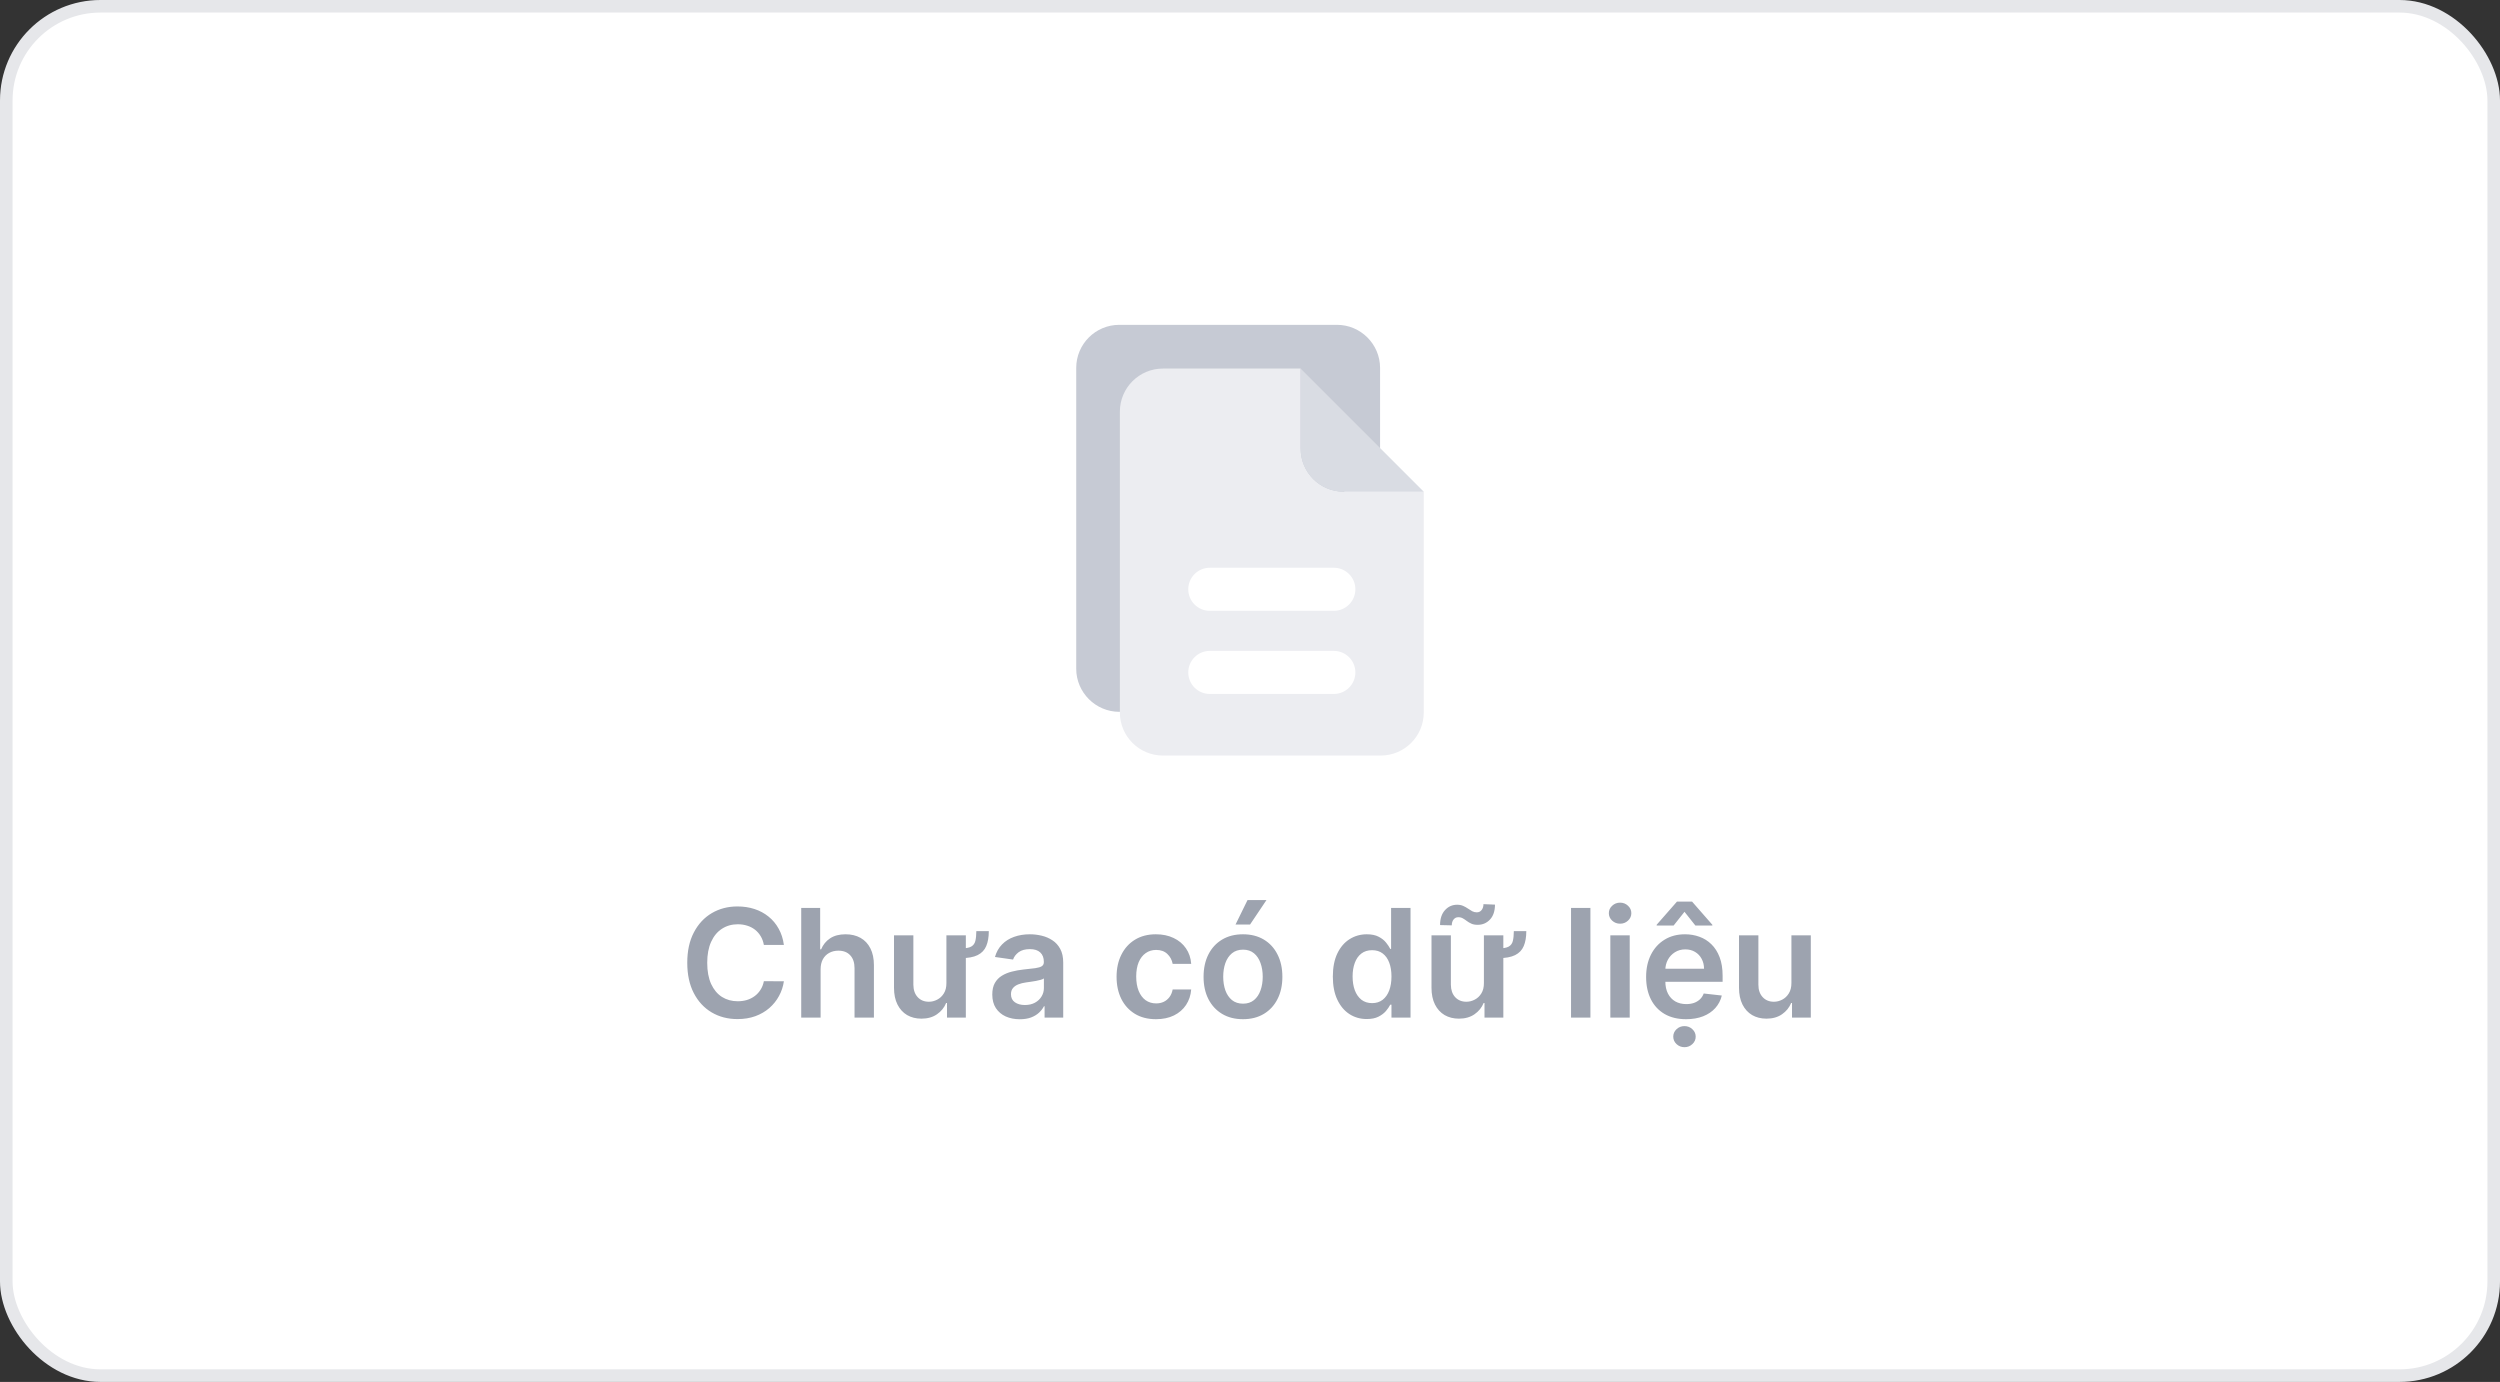 <svg width="199" height="110" viewBox="0 0 199 110" fill="none" xmlns="http://www.w3.org/2000/svg">
<rect x="0" y="0" width="199" height="110" fill="#333333" stroke="none"/>
<rect x="0.5" y="0.5" width="198" height="109" rx="7.5" fill="white"/>
<rect x="0.5" y="0.5" width="198" height="109" rx="7.5" stroke="#E6E7EA"/>
<path d="M109.854 29.285V35.662L92.575 56.661H89.095C87.21 56.661 85.667 55.118 85.667 53.232V29.285C85.667 27.4 87.193 25.857 89.095 25.857H106.426C108.311 25.857 109.854 27.4 109.854 29.285Z" fill="#C6CAD4"/>
<path d="M113.331 39.137V56.714C113.331 58.607 111.796 60.142 109.903 60.142H92.57C90.677 60.142 89.142 58.607 89.142 56.714V32.766C89.142 30.873 90.677 29.338 92.57 29.338H103.532V35.709C103.532 37.602 105.067 39.137 106.961 39.137H113.331Z" fill="#ECEDF1"/>
<path d="M113.333 39.142H106.957C105.063 39.142 103.528 37.607 103.528 35.713V29.336L113.333 39.142Z" fill="#D9DCE3"/>
<path d="M106.173 48.622H96.3C95.353 48.622 94.586 47.854 94.586 46.907C94.586 45.961 95.353 45.193 96.3 45.193H106.173C107.12 45.193 107.888 45.961 107.888 46.907C107.888 47.854 107.12 48.622 106.173 48.622Z" fill="white"/>
<path d="M106.173 55.239H96.3C95.353 55.239 94.586 54.472 94.586 53.525C94.586 52.579 95.353 51.811 96.3 51.811H106.173C107.12 51.811 107.888 52.579 107.888 53.525C107.888 54.472 107.12 55.239 106.173 55.239Z" fill="white"/>
<path d="M62.397 75.217H60.804C60.758 74.956 60.674 74.724 60.552 74.523C60.43 74.318 60.278 74.145 60.096 74.003C59.914 73.861 59.707 73.754 59.474 73.683C59.244 73.609 58.995 73.572 58.728 73.572C58.254 73.572 57.834 73.692 57.467 73.93C57.1 74.166 56.814 74.513 56.606 74.97C56.399 75.425 56.295 75.98 56.295 76.636C56.295 77.304 56.399 77.867 56.606 78.324C56.816 78.778 57.103 79.122 57.467 79.355C57.834 79.585 58.252 79.7 58.724 79.7C58.985 79.7 59.23 79.666 59.457 79.598C59.687 79.527 59.893 79.423 60.075 79.287C60.26 79.151 60.414 78.983 60.539 78.784C60.667 78.585 60.755 78.358 60.804 78.102L62.397 78.111C62.338 78.526 62.209 78.915 62.01 79.278C61.814 79.642 61.556 79.963 61.238 80.242C60.92 80.517 60.548 80.733 60.122 80.889C59.696 81.043 59.223 81.119 58.703 81.119C57.936 81.119 57.251 80.942 56.649 80.587C56.047 80.231 55.572 79.719 55.225 79.048C54.879 78.378 54.706 77.574 54.706 76.636C54.706 75.696 54.88 74.892 55.23 74.224C55.579 73.554 56.055 73.041 56.657 72.686C57.26 72.331 57.941 72.153 58.703 72.153C59.189 72.153 59.64 72.222 60.058 72.358C60.475 72.494 60.848 72.695 61.174 72.959C61.501 73.22 61.77 73.541 61.98 73.922C62.193 74.3 62.332 74.731 62.397 75.217ZM65.32 77.165V81H63.777V72.273H65.285V75.567H65.362C65.516 75.197 65.753 74.906 66.074 74.693C66.398 74.477 66.81 74.369 67.31 74.369C67.764 74.369 68.16 74.465 68.499 74.655C68.837 74.845 69.098 75.124 69.283 75.49C69.47 75.856 69.564 76.304 69.564 76.832V81H68.021V77.071C68.021 76.631 67.908 76.288 67.68 76.044C67.456 75.797 67.141 75.673 66.734 75.673C66.462 75.673 66.217 75.733 66.001 75.852C65.788 75.969 65.621 76.138 65.499 76.359C65.379 76.581 65.32 76.849 65.32 77.165ZM77.716 74.118H78.709C78.709 74.59 78.641 74.986 78.504 75.307C78.371 75.625 78.142 75.865 77.818 76.027C77.494 76.189 77.047 76.27 76.476 76.27V75.494C76.856 75.494 77.133 75.446 77.307 75.349C77.48 75.25 77.591 75.098 77.639 74.894C77.688 74.689 77.713 74.43 77.716 74.118ZM75.334 78.247V74.454H76.881V81H75.381V79.837H75.312C75.165 80.203 74.922 80.503 74.584 80.736C74.249 80.969 73.835 81.085 73.344 81.085C72.915 81.085 72.535 80.99 72.206 80.8C71.879 80.606 71.624 80.327 71.439 79.96C71.254 79.591 71.162 79.145 71.162 78.622V74.454H72.704V78.383C72.707 78.798 72.821 79.128 73.046 79.372C73.273 79.617 73.571 79.739 73.94 79.739C74.168 79.739 74.388 79.683 74.601 79.572C74.817 79.462 74.993 79.297 75.129 79.078C75.269 78.856 75.337 78.579 75.334 78.247ZM81.176 81.132C80.761 81.132 80.388 81.058 80.055 80.91C79.726 80.76 79.465 80.538 79.271 80.246C79.081 79.953 78.986 79.592 78.986 79.163C78.986 78.794 79.054 78.489 79.19 78.247C79.327 78.006 79.513 77.812 79.749 77.668C79.984 77.523 80.25 77.413 80.546 77.34C80.844 77.263 81.152 77.207 81.47 77.173C81.854 77.133 82.165 77.098 82.403 77.067C82.642 77.033 82.815 76.981 82.923 76.913C83.034 76.842 83.09 76.733 83.09 76.585V76.56C83.09 76.239 82.994 75.99 82.804 75.814C82.614 75.638 82.34 75.55 81.981 75.55C81.604 75.55 81.304 75.632 81.082 75.797C80.864 75.962 80.716 76.156 80.639 76.381L79.199 76.176C79.312 75.778 79.5 75.446 79.761 75.179C80.023 74.909 80.342 74.707 80.72 74.574C81.098 74.438 81.516 74.369 81.973 74.369C82.288 74.369 82.602 74.406 82.915 74.48C83.227 74.554 83.513 74.676 83.771 74.847C84.03 75.014 84.237 75.243 84.394 75.533C84.553 75.822 84.632 76.185 84.632 76.619V81H83.149V80.101H83.098C83.004 80.283 82.872 80.453 82.702 80.612C82.534 80.769 82.322 80.895 82.067 80.992C81.814 81.085 81.517 81.132 81.176 81.132ZM81.577 79.999C81.886 79.999 82.155 79.938 82.382 79.815C82.609 79.69 82.784 79.526 82.906 79.321C83.031 79.117 83.094 78.894 83.094 78.652V77.881C83.046 77.921 82.963 77.957 82.847 77.992C82.733 78.026 82.605 78.055 82.463 78.081C82.321 78.106 82.18 78.129 82.041 78.149C81.902 78.169 81.781 78.186 81.679 78.2C81.449 78.231 81.243 78.283 81.061 78.354C80.879 78.425 80.736 78.524 80.631 78.652C80.526 78.777 80.473 78.939 80.473 79.138C80.473 79.422 80.577 79.636 80.784 79.781C80.992 79.926 81.256 79.999 81.577 79.999ZM92.015 81.128C91.362 81.128 90.8 80.984 90.332 80.697C89.866 80.41 89.506 80.014 89.254 79.508C89.004 79 88.879 78.415 88.879 77.753C88.879 77.088 89.006 76.501 89.262 75.993C89.518 75.481 89.879 75.084 90.344 74.8C90.813 74.513 91.367 74.369 92.006 74.369C92.538 74.369 93.008 74.467 93.417 74.663C93.829 74.856 94.157 75.131 94.401 75.486C94.646 75.838 94.785 76.25 94.819 76.722H93.344C93.285 76.406 93.143 76.144 92.918 75.933C92.697 75.72 92.4 75.614 92.028 75.614C91.712 75.614 91.435 75.699 91.197 75.869C90.958 76.037 90.772 76.278 90.638 76.594C90.508 76.909 90.442 77.287 90.442 77.727C90.442 78.173 90.508 78.557 90.638 78.878C90.769 79.196 90.952 79.442 91.188 79.615C91.427 79.785 91.707 79.871 92.028 79.871C92.255 79.871 92.458 79.828 92.637 79.743C92.819 79.655 92.971 79.528 93.093 79.364C93.215 79.199 93.299 78.999 93.344 78.763H94.819C94.782 79.226 94.646 79.636 94.41 79.994C94.174 80.349 93.853 80.628 93.447 80.829C93.04 81.028 92.563 81.128 92.015 81.128ZM98.941 81.128C98.302 81.128 97.748 80.987 97.279 80.706C96.81 80.425 96.446 80.031 96.188 79.526C95.932 79.02 95.804 78.429 95.804 77.753C95.804 77.077 95.932 76.484 96.188 75.976C96.446 75.467 96.81 75.072 97.279 74.791C97.748 74.51 98.302 74.369 98.941 74.369C99.58 74.369 100.134 74.51 100.603 74.791C101.071 75.072 101.434 75.467 101.689 75.976C101.948 76.484 102.077 77.077 102.077 77.753C102.077 78.429 101.948 79.02 101.689 79.526C101.434 80.031 101.071 80.425 100.603 80.706C100.134 80.987 99.58 81.128 98.941 81.128ZM98.949 79.892C99.296 79.892 99.586 79.797 99.819 79.606C100.051 79.413 100.225 79.155 100.338 78.831C100.455 78.507 100.513 78.146 100.513 77.749C100.513 77.348 100.455 76.986 100.338 76.662C100.225 76.335 100.051 76.075 99.819 75.882C99.586 75.689 99.296 75.592 98.949 75.592C98.594 75.592 98.299 75.689 98.063 75.882C97.83 76.075 97.655 76.335 97.539 76.662C97.425 76.986 97.368 77.348 97.368 77.749C97.368 78.146 97.425 78.507 97.539 78.831C97.655 79.155 97.83 79.413 98.063 79.606C98.299 79.797 98.594 79.892 98.949 79.892ZM98.348 73.594L99.303 71.646H100.811L99.503 73.594H98.348ZM108.792 81.115C108.278 81.115 107.817 80.983 107.411 80.719C107.005 80.454 106.684 80.071 106.448 79.568C106.212 79.065 106.094 78.454 106.094 77.736C106.094 77.008 106.214 76.395 106.452 75.895C106.694 75.392 107.019 75.013 107.428 74.757C107.837 74.499 108.293 74.369 108.796 74.369C109.18 74.369 109.495 74.435 109.742 74.565C109.989 74.693 110.185 74.848 110.33 75.03C110.475 75.209 110.587 75.378 110.667 75.537H110.731V72.273H112.278V81H110.761V79.969H110.667C110.587 80.128 110.472 80.297 110.322 80.476C110.171 80.652 109.972 80.803 109.725 80.928C109.478 81.053 109.167 81.115 108.792 81.115ZM109.222 79.849C109.549 79.849 109.827 79.761 110.058 79.585C110.288 79.406 110.462 79.158 110.582 78.84C110.701 78.521 110.761 78.151 110.761 77.727C110.761 77.304 110.701 76.936 110.582 76.624C110.465 76.311 110.292 76.068 110.062 75.895C109.835 75.722 109.555 75.635 109.222 75.635C108.879 75.635 108.592 75.724 108.362 75.903C108.131 76.082 107.958 76.329 107.842 76.645C107.725 76.96 107.667 77.321 107.667 77.727C107.667 78.136 107.725 78.501 107.842 78.822C107.961 79.141 108.136 79.392 108.366 79.577C108.599 79.758 108.884 79.849 109.222 79.849ZM120.501 74.118H121.494C121.494 74.59 121.426 74.986 121.289 75.307C121.156 75.625 120.927 75.865 120.603 76.027C120.279 76.189 119.832 76.27 119.261 76.27V75.494C119.642 75.494 119.919 75.446 120.092 75.349C120.265 75.25 120.376 75.098 120.424 74.894C120.473 74.689 120.498 74.43 120.501 74.118ZM118.119 78.247V74.454H119.666V81H118.166V79.837H118.098C117.95 80.203 117.707 80.503 117.369 80.736C117.034 80.969 116.62 81.085 116.129 81.085C115.7 81.085 115.321 80.99 114.991 80.8C114.664 80.606 114.409 80.327 114.224 79.96C114.039 79.591 113.947 79.145 113.947 78.622V74.454H115.49V78.383C115.493 78.798 115.606 79.128 115.831 79.372C116.058 79.617 116.356 79.739 116.725 79.739C116.953 79.739 117.173 79.683 117.386 79.572C117.602 79.462 117.778 79.297 117.914 79.078C118.054 78.856 118.122 78.579 118.119 78.247ZM115.562 73.658L114.629 73.636C114.629 73.131 114.76 72.734 115.021 72.447C115.282 72.16 115.605 72.017 115.988 72.017C116.173 72.017 116.333 72.048 116.47 72.111C116.606 72.171 116.731 72.24 116.845 72.32C116.961 72.399 117.075 72.47 117.186 72.533C117.297 72.592 117.419 72.622 117.552 72.622C117.714 72.622 117.842 72.561 117.936 72.439C118.032 72.317 118.082 72.16 118.085 71.97L119.001 72.008C118.998 72.517 118.866 72.912 118.605 73.193C118.343 73.472 118.022 73.612 117.642 73.615C117.437 73.618 117.265 73.588 117.126 73.526C116.987 73.463 116.865 73.392 116.76 73.312C116.657 73.233 116.554 73.163 116.449 73.104C116.343 73.041 116.22 73.01 116.078 73.01C115.927 73.01 115.804 73.07 115.707 73.189C115.61 73.308 115.562 73.465 115.562 73.658ZM126.597 72.273V81H125.054V72.273H126.597ZM128.183 81V74.454H129.726V81H128.183ZM128.959 73.526C128.714 73.526 128.504 73.445 128.328 73.283C128.152 73.118 128.064 72.921 128.064 72.69C128.064 72.457 128.152 72.26 128.328 72.098C128.504 71.933 128.714 71.851 128.959 71.851C129.206 71.851 129.416 71.933 129.589 72.098C129.766 72.26 129.854 72.457 129.854 72.69C129.854 72.921 129.766 73.118 129.589 73.283C129.416 73.445 129.206 73.526 128.959 73.526ZM134.21 81.128C133.554 81.128 132.987 80.992 132.51 80.719C132.035 80.443 131.67 80.054 131.414 79.551C131.159 79.046 131.031 78.45 131.031 77.766C131.031 77.092 131.159 76.501 131.414 75.993C131.673 75.481 132.034 75.084 132.497 74.8C132.96 74.513 133.504 74.369 134.129 74.369C134.532 74.369 134.913 74.435 135.271 74.565C135.632 74.693 135.95 74.892 136.225 75.162C136.504 75.432 136.723 75.776 136.882 76.193C137.041 76.608 137.12 77.102 137.12 77.676V78.149H131.755V77.109H135.642C135.639 76.814 135.575 76.551 135.45 76.321C135.325 76.088 135.15 75.905 134.926 75.771C134.704 75.638 134.446 75.571 134.15 75.571C133.835 75.571 133.558 75.648 133.319 75.801C133.081 75.952 132.895 76.151 132.761 76.398C132.63 76.642 132.564 76.91 132.561 77.203V78.111C132.561 78.492 132.63 78.818 132.77 79.091C132.909 79.361 133.103 79.568 133.353 79.713C133.603 79.855 133.896 79.926 134.231 79.926C134.456 79.926 134.659 79.895 134.841 79.832C135.022 79.767 135.18 79.672 135.314 79.547C135.447 79.422 135.548 79.267 135.616 79.082L137.056 79.244C136.966 79.625 136.792 79.957 136.537 80.242C136.284 80.523 135.96 80.742 135.565 80.898C135.17 81.051 134.718 81.128 134.21 81.128ZM134.951 73.671L134.086 72.579L133.221 73.671H131.87V73.611L133.485 71.77H134.691L136.302 73.611V73.671H134.951ZM134.086 83.356C133.839 83.356 133.627 83.274 133.451 83.109C133.278 82.945 133.191 82.747 133.191 82.517C133.191 82.287 133.278 82.09 133.451 81.925C133.627 81.76 133.838 81.678 134.082 81.678C134.329 81.678 134.539 81.76 134.713 81.925C134.889 82.09 134.977 82.287 134.977 82.517C134.977 82.747 134.889 82.945 134.713 83.109C134.539 83.274 134.331 83.356 134.086 83.356ZM142.597 78.247V74.454H144.14V81H142.644V79.837H142.576C142.428 80.203 142.185 80.503 141.847 80.736C141.512 80.969 141.099 81.085 140.607 81.085C140.178 81.085 139.799 80.99 139.469 80.8C139.143 80.606 138.887 80.327 138.702 79.96C138.518 79.591 138.425 79.145 138.425 78.622V74.454H139.968V78.383C139.968 78.798 140.082 79.128 140.309 79.372C140.536 79.617 140.835 79.739 141.204 79.739C141.431 79.739 141.651 79.683 141.864 79.572C142.077 79.462 142.252 79.297 142.388 79.078C142.528 78.856 142.597 78.579 142.597 78.247Z" fill="#9DA3AF"/>
</svg>

